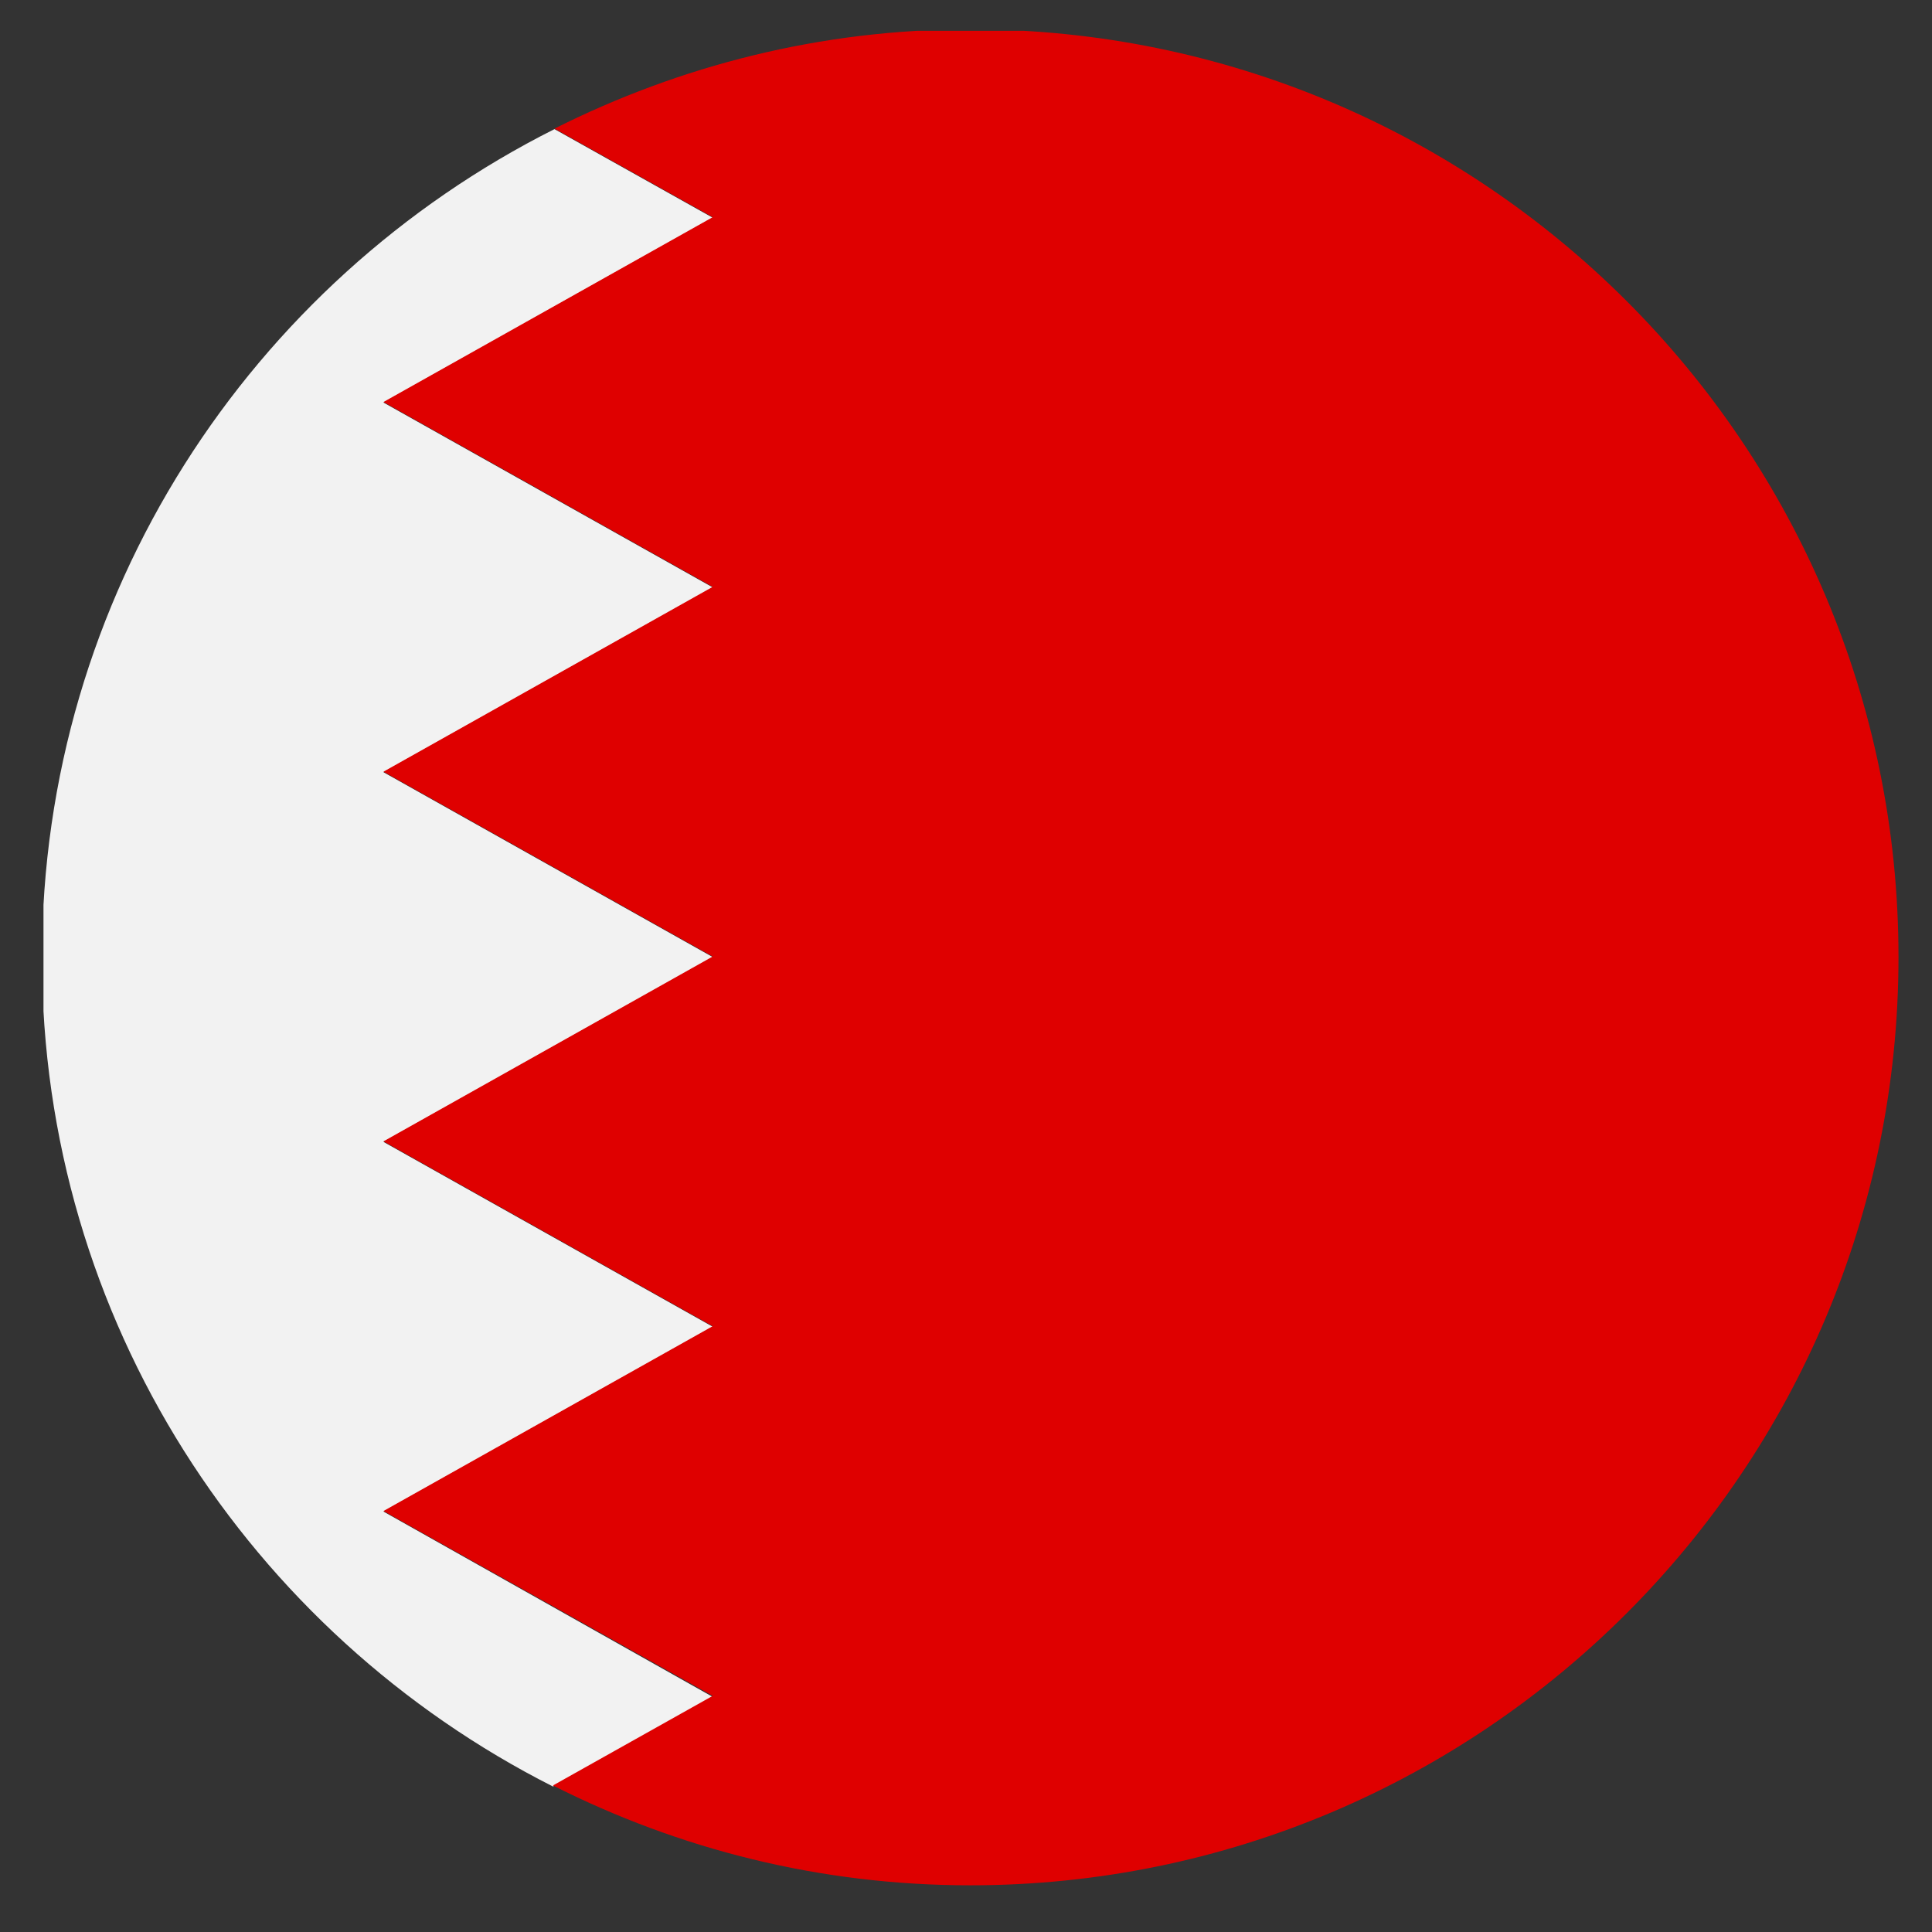 <svg xmlns="http://www.w3.org/2000/svg" xmlns:xlink="http://www.w3.org/1999/xlink" width="500" zoomAndPan="magnify" viewBox="0 0 375 375" height="500" preserveAspectRatio="xMidYMid meet" version="1.0"><rect x="0" y="0" width="375" height="375" fill="#333333" stroke="none"/><defs><clipPath id="83d6623ce5"><path d="M 8.441 25 L 139 25 L 139 347 L 8.441 347 Z M 8.441 25 " clip-rule="nonzero"/></clipPath><clipPath id="b03dfb7ea7"><path d="M 74 5.98 L 369 5.98 L 369 366 L 74 366 Z M 74 5.98 " clip-rule="nonzero"/></clipPath></defs><g clip-path="url(#83d6623ce5)"><path fill="#f2f2f2" d="M 74.43 293.391 L 138.332 257.512 L 74.43 221.637 L 138.332 185.762 L 74.43 149.883 L 138.332 114.008 L 74.43 78.133 L 138.332 42.254 L 107.625 25.062 C 48.691 54.68 8.145 115.5 8.145 185.961 C 8.145 256.32 48.594 317.043 107.324 346.758 L 138.332 329.363 Z M 74.43 293.391 " fill-opacity="1" fill-rule="nonzero"/></g><g clip-path="url(#b03dfb7ea7)"><path fill="#df0000" d="M 188.32 5.684 C 159.301 5.684 131.973 12.738 107.625 24.965 L 138.332 42.156 L 74.43 78.031 L 138.332 113.91 L 74.43 149.785 L 138.332 185.66 L 74.43 221.539 L 138.332 257.414 L 74.43 293.289 L 138.332 329.168 L 107.324 346.559 C 131.676 358.879 159.102 365.938 188.32 365.938 C 287.801 365.938 368.496 285.238 368.496 185.762 C 368.496 86.281 287.801 5.684 188.32 5.684 Z M 188.32 5.684 " fill-opacity="1" fill-rule="nonzero"/></g></svg>